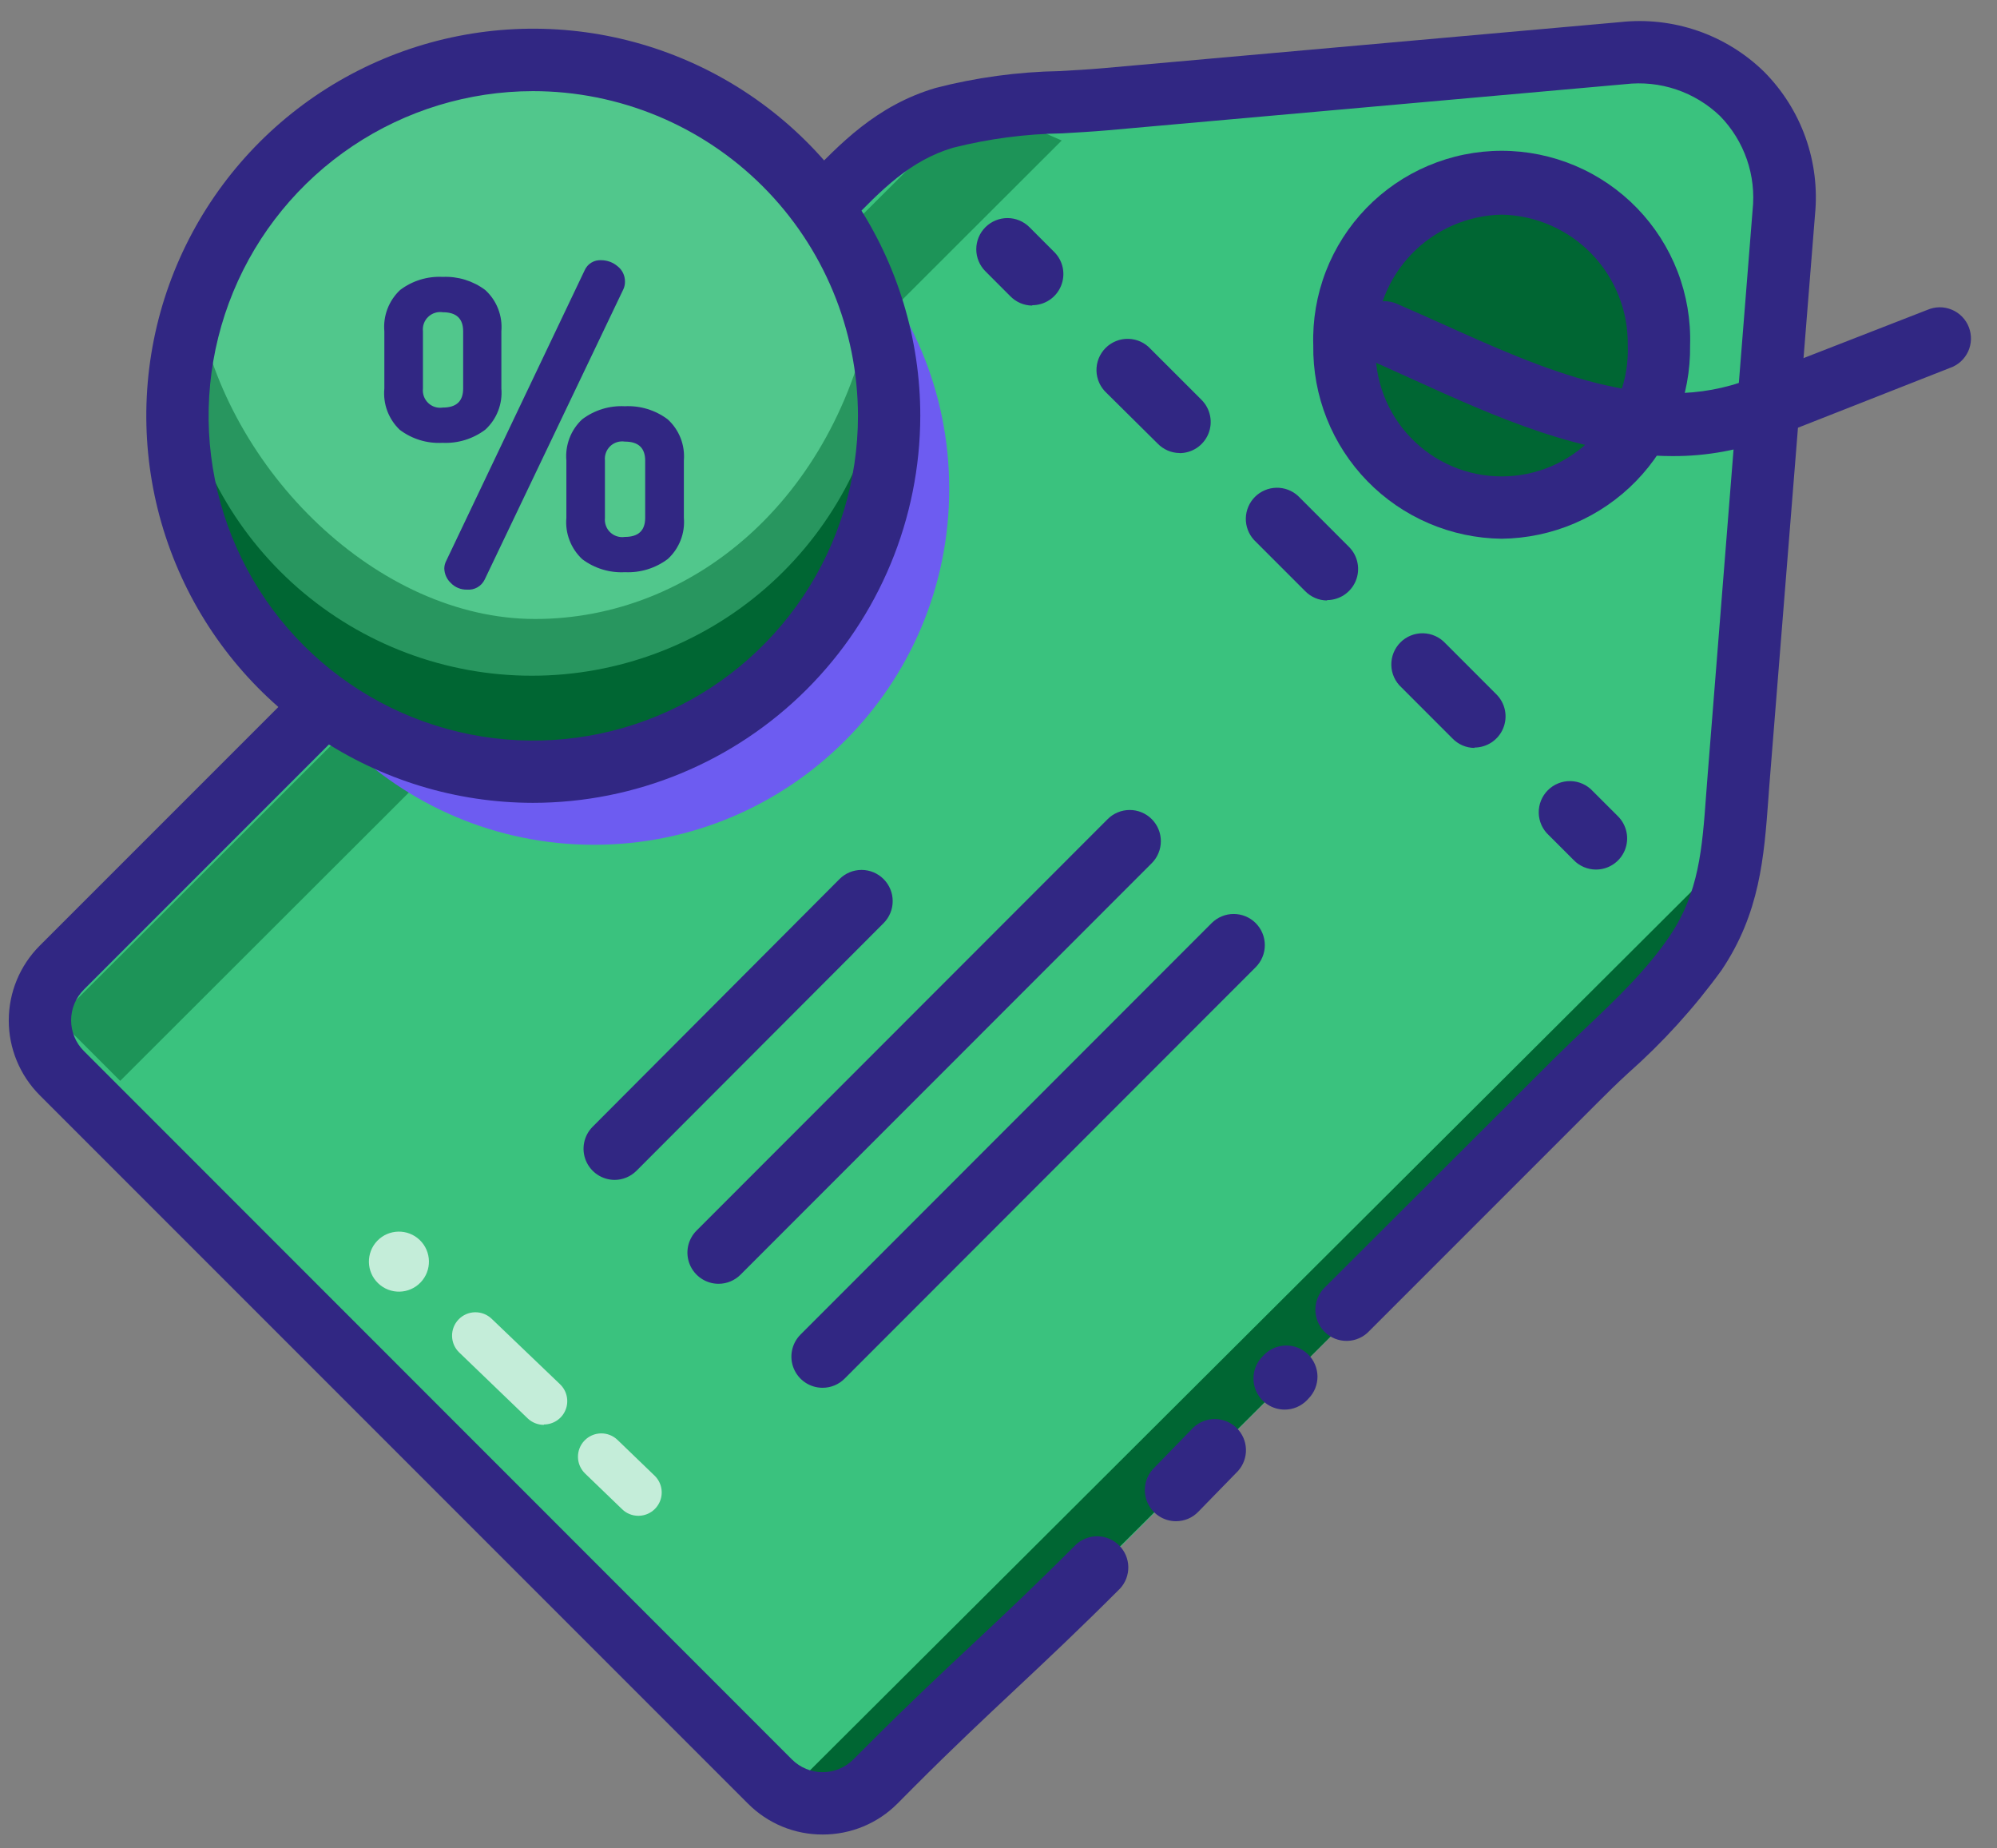 <svg width="67" height="62" viewBox="0 0 67 62" fill="none" xmlns="http://www.w3.org/2000/svg">
<rect x="0" y="0" width="67" height="62" fill="#808080" stroke="none"/>
<path d="M2.332 36.256L26.01 59.934C26.479 60.402 27.114 60.665 27.777 60.665C28.439 60.665 29.074 60.402 29.543 59.934L30.074 59.404L42.565 46.912L49.874 39.604L53.004 36.474C54.398 35.083 55.958 33.797 57.068 32.151C58.346 30.277 58.346 28.394 58.516 26.23L58.906 21.345L59.776 10.474L60.028 7.303C60.287 4.102 57.841 1.672 54.622 1.96L37.255 3.504C35.458 3.664 33.607 3.61 31.861 4.144C29.84 4.745 28.712 6.18 27.276 7.616L20.482 14.397L5.516 29.363L2.773 32.106L2.246 32.637C1.778 33.106 1.515 33.741 1.515 34.403C1.515 35.066 1.778 35.701 2.246 36.17L2.332 36.256Z" fill="#3AC27E"/>
<path d="M55.657 12.255V12.52C55.601 13.722 55.152 14.873 54.378 15.794C53.894 16.386 53.284 16.862 52.593 17.189C51.901 17.517 51.146 17.686 50.382 17.686C49.617 17.686 48.862 17.517 48.171 17.189C47.48 16.862 46.87 16.386 46.385 15.794C45.612 14.873 45.162 13.722 45.106 12.52C45.106 12.434 45.106 12.344 45.106 12.255C45.106 12.165 45.106 12.034 45.106 11.935C45.154 10.57 45.729 9.277 46.712 8.329C47.694 7.38 49.006 6.85 50.372 6.85C51.738 6.85 53.05 7.38 54.032 8.329C55.015 9.277 55.59 10.57 55.638 11.935C55.651 12.037 55.657 12.144 55.657 12.255Z" fill="#006633"/>
<path d="M50.382 18.071C49.541 18.061 48.709 17.886 47.936 17.554C47.163 17.223 46.462 16.742 45.875 16.139C45.288 15.537 44.825 14.824 44.514 14.042C44.203 13.26 44.049 12.425 44.061 11.584C44.034 10.737 44.178 9.893 44.483 9.102C44.789 8.312 45.25 7.591 45.84 6.982C46.429 6.374 47.135 5.89 47.916 5.559C48.696 5.229 49.535 5.058 50.382 5.058C51.229 5.058 52.068 5.229 52.848 5.559C53.629 5.89 54.335 6.374 54.924 6.982C55.514 7.591 55.975 8.312 56.281 9.102C56.586 9.893 56.73 10.737 56.703 11.584C56.715 12.425 56.561 13.26 56.25 14.042C55.939 14.824 55.476 15.537 54.889 16.139C54.302 16.742 53.601 17.223 52.828 17.554C52.054 17.886 51.223 18.061 50.382 18.071ZM50.382 7.2C49.24 7.223 48.155 7.697 47.362 8.518C46.569 9.34 46.134 10.442 46.152 11.584C46.13 12.153 46.223 12.721 46.426 13.253C46.628 13.786 46.936 14.272 47.331 14.682C47.726 15.093 48.2 15.42 48.724 15.643C49.248 15.866 49.812 15.981 50.382 15.981C50.952 15.981 51.516 15.866 52.04 15.643C52.564 15.42 53.038 15.093 53.433 14.682C53.828 14.272 54.136 13.786 54.338 13.253C54.541 12.721 54.634 12.153 54.612 11.584C54.63 10.442 54.195 9.34 53.402 8.518C52.609 7.697 51.523 7.223 50.382 7.2Z" fill="#312783"/>
<path opacity="0.5" d="M32.707 3.44L35.62 4.713L4.032 36.256L1.938 34.162L32.707 3.44Z" fill="#006633"/>
<path d="M34.63 10.25C34.491 10.249 34.355 10.22 34.228 10.165C34.101 10.11 33.987 10.03 33.891 9.931L33.06 9.099C32.864 8.903 32.754 8.637 32.754 8.36C32.755 8.082 32.865 7.817 33.061 7.621C33.258 7.425 33.524 7.315 33.801 7.315C34.078 7.315 34.344 7.426 34.54 7.622L35.371 8.454C35.517 8.6 35.617 8.786 35.657 8.988C35.697 9.191 35.676 9.401 35.597 9.592C35.518 9.783 35.385 9.946 35.213 10.061C35.041 10.176 34.839 10.237 34.633 10.238L34.63 10.25Z" fill="#312783"/>
<path d="M49.468 25.088C49.329 25.087 49.193 25.058 49.066 25.003C48.939 24.948 48.825 24.868 48.729 24.769L47.019 23.058C46.914 22.963 46.831 22.848 46.772 22.719C46.714 22.59 46.682 22.451 46.679 22.31C46.676 22.169 46.702 22.029 46.754 21.898C46.807 21.767 46.885 21.648 46.985 21.548C47.085 21.448 47.204 21.369 47.335 21.317C47.466 21.264 47.606 21.239 47.748 21.242C47.889 21.245 48.028 21.277 48.156 21.335C48.285 21.393 48.4 21.477 48.496 21.581L50.206 23.292C50.352 23.438 50.451 23.624 50.492 23.827C50.532 24.029 50.511 24.239 50.432 24.43C50.353 24.621 50.219 24.784 50.048 24.899C49.876 25.014 49.674 25.075 49.468 25.076V25.088ZM44.522 20.142C44.383 20.141 44.247 20.112 44.12 20.057C43.993 20.002 43.879 19.922 43.783 19.823L42.072 18.112C41.891 17.914 41.792 17.652 41.798 17.383C41.804 17.114 41.914 16.857 42.104 16.667C42.295 16.477 42.551 16.367 42.821 16.361C43.09 16.355 43.351 16.453 43.55 16.635L45.26 18.346C45.406 18.492 45.505 18.678 45.545 18.881C45.586 19.083 45.565 19.293 45.486 19.484C45.407 19.675 45.273 19.838 45.102 19.953C44.93 20.068 44.728 20.129 44.522 20.13V20.142ZM39.575 15.196C39.437 15.195 39.301 15.166 39.174 15.111C39.047 15.056 38.933 14.976 38.837 14.877L37.126 13.182C37.022 13.087 36.939 12.971 36.88 12.843C36.822 12.714 36.79 12.575 36.787 12.434C36.784 12.293 36.81 12.153 36.862 12.022C36.915 11.891 36.993 11.772 37.093 11.672C37.193 11.572 37.312 11.493 37.443 11.441C37.574 11.388 37.714 11.363 37.855 11.366C37.997 11.369 38.136 11.401 38.264 11.459C38.393 11.517 38.508 11.601 38.603 11.705L40.314 13.415C40.46 13.562 40.559 13.748 40.599 13.95C40.64 14.153 40.619 14.363 40.54 14.554C40.461 14.745 40.327 14.908 40.156 15.023C39.984 15.138 39.782 15.199 39.575 15.2V15.196Z" fill="#312783"/>
<path d="M53.534 29.168C53.396 29.166 53.26 29.137 53.133 29.082C53.006 29.027 52.891 28.948 52.796 28.848L51.964 28.017C51.86 27.922 51.776 27.806 51.718 27.678C51.66 27.549 51.628 27.41 51.625 27.269C51.622 27.128 51.648 26.988 51.7 26.857C51.753 26.726 51.831 26.607 51.931 26.507C52.031 26.407 52.15 26.328 52.281 26.276C52.412 26.223 52.552 26.198 52.693 26.201C52.834 26.204 52.974 26.235 53.102 26.294C53.231 26.352 53.346 26.436 53.441 26.54L54.273 27.371C54.423 27.517 54.526 27.704 54.569 27.909C54.612 28.113 54.592 28.326 54.513 28.52C54.433 28.714 54.297 28.879 54.123 28.994C53.949 29.11 53.743 29.17 53.534 29.168Z" fill="#312783"/>
<path d="M56.111 15.299C53.087 15.299 50.133 13.966 47.437 12.741C46.955 12.524 46.478 12.309 46.018 12.101C45.768 11.988 45.573 11.781 45.474 11.526C45.375 11.27 45.381 10.985 45.49 10.733C45.599 10.482 45.803 10.283 46.057 10.18C46.311 10.077 46.596 10.078 46.849 10.183C47.322 10.388 47.808 10.605 48.297 10.823C51.77 12.389 55.357 14.02 58.704 12.715L64.664 10.394C64.793 10.338 64.932 10.309 65.073 10.307C65.213 10.306 65.353 10.334 65.483 10.388C65.613 10.442 65.731 10.522 65.829 10.622C65.927 10.723 66.004 10.842 66.055 10.974C66.106 11.105 66.13 11.245 66.126 11.386C66.122 11.526 66.089 11.665 66.03 11.793C65.97 11.92 65.886 12.035 65.782 12.129C65.677 12.223 65.555 12.296 65.421 12.341L59.462 14.685C58.393 15.096 57.257 15.305 56.111 15.299Z" fill="#312783"/>
<path d="M19.928 28.337C26.511 28.337 31.847 22.992 31.847 16.399C31.847 9.805 26.511 4.46 19.928 4.46C13.346 4.46 8.009 9.805 8.009 16.399C8.009 22.992 13.346 28.337 19.928 28.337Z" fill="#6D5CF1"/>
<path d="M20.616 39.578C20.411 39.576 20.21 39.514 20.04 39.4C19.87 39.285 19.737 39.123 19.658 38.934C19.579 38.744 19.558 38.535 19.597 38.334C19.636 38.132 19.734 37.947 19.878 37.8L28.165 29.488C28.36 29.291 28.626 29.181 28.904 29.18C29.181 29.18 29.447 29.29 29.643 29.486C29.84 29.682 29.95 29.948 29.95 30.225C29.951 30.502 29.841 30.768 29.645 30.965L21.355 39.271C21.258 39.368 21.143 39.445 21.016 39.498C20.889 39.551 20.753 39.578 20.616 39.578Z" fill="#312783"/>
<path d="M24.108 43.063C23.901 43.063 23.699 43.001 23.527 42.886C23.356 42.771 23.222 42.608 23.143 42.417C23.064 42.227 23.043 42.017 23.083 41.814C23.124 41.611 23.223 41.425 23.369 41.279L37.162 27.477C37.258 27.38 37.374 27.302 37.501 27.25C37.627 27.197 37.763 27.17 37.901 27.17C38.038 27.169 38.174 27.196 38.301 27.249C38.428 27.301 38.543 27.378 38.64 27.475C38.737 27.572 38.815 27.687 38.867 27.814C38.92 27.941 38.947 28.077 38.947 28.214C38.947 28.352 38.921 28.487 38.868 28.614C38.816 28.741 38.739 28.857 38.642 28.954L24.846 42.756C24.749 42.853 24.634 42.931 24.507 42.983C24.381 43.036 24.245 43.063 24.108 43.063Z" fill="#312783"/>
<path d="M27.596 46.551C27.389 46.551 27.187 46.489 27.015 46.374C26.844 46.26 26.71 46.096 26.631 45.905C26.552 45.715 26.531 45.505 26.572 45.302C26.612 45.099 26.711 44.913 26.857 44.767L40.65 30.965C40.747 30.868 40.862 30.79 40.989 30.738C41.115 30.685 41.251 30.658 41.389 30.658C41.526 30.658 41.662 30.684 41.789 30.737C41.916 30.789 42.031 30.866 42.128 30.963C42.225 31.06 42.303 31.175 42.355 31.302C42.408 31.429 42.435 31.565 42.435 31.702C42.435 31.84 42.409 31.976 42.356 32.102C42.304 32.229 42.227 32.345 42.13 32.442L28.337 46.244C28.24 46.342 28.125 46.419 27.997 46.472C27.87 46.525 27.733 46.551 27.596 46.551Z" fill="#312783"/>
<path d="M57.662 28.995C58.041 29.375 58.254 29.89 58.254 30.426C58.254 30.963 58.041 31.477 57.662 31.857L28.296 61.124L26.867 59.691L57.662 28.995Z" fill="#006633"/>
<g opacity="0.7">
<path d="M18.247 47.795C18.044 47.795 17.849 47.717 17.703 47.577L15.408 45.368C15.333 45.297 15.274 45.211 15.232 45.117C15.191 45.023 15.169 44.921 15.167 44.818C15.162 44.61 15.241 44.409 15.385 44.259C15.529 44.109 15.727 44.022 15.935 44.018C16.143 44.014 16.345 44.092 16.495 44.236L18.79 46.433C18.903 46.541 18.981 46.681 19.014 46.834C19.047 46.987 19.034 47.146 18.975 47.291C18.917 47.437 18.816 47.561 18.686 47.648C18.556 47.736 18.403 47.782 18.247 47.782V47.795Z" fill="white"/>
<path d="M21.415 50.845C21.212 50.845 21.017 50.766 20.872 50.624L19.631 49.428C19.482 49.284 19.395 49.087 19.391 48.879C19.387 48.671 19.466 48.47 19.61 48.321C19.755 48.171 19.952 48.085 20.16 48.081C20.368 48.077 20.569 48.156 20.718 48.3L21.959 49.496C22.072 49.604 22.15 49.743 22.183 49.897C22.216 50.05 22.202 50.209 22.144 50.354C22.085 50.499 21.985 50.624 21.855 50.711C21.725 50.799 21.572 50.845 21.415 50.845Z" fill="white"/>
</g>
<path opacity="0.7" d="M14.11 43.018C14.495 42.617 14.483 41.98 14.082 41.594C13.681 41.209 13.044 41.221 12.658 41.621C12.273 42.022 12.285 42.66 12.686 43.045C13.086 43.431 13.724 43.419 14.11 43.018Z" fill="white"/>
<path d="M27.602 61.536C27.136 61.538 26.675 61.447 26.245 61.27C25.814 61.092 25.424 60.83 25.095 60.5L1.328 36.733C0.666 36.068 0.294 35.167 0.294 34.229C0.294 33.291 0.666 32.391 1.328 31.726L26.361 6.692C26.579 6.478 26.787 6.26 27.001 6.052C28.184 4.809 29.415 3.536 31.387 2.951C32.746 2.6 34.141 2.41 35.544 2.385C36.042 2.357 36.503 2.331 36.989 2.289L54.353 0.742C55.231 0.645 56.121 0.744 56.957 1.032C57.793 1.32 58.554 1.79 59.187 2.408C59.807 3.032 60.282 3.785 60.577 4.615C60.872 5.444 60.98 6.328 60.894 7.203L59.379 26.131C59.359 26.348 59.347 26.566 59.331 26.77C59.184 28.756 59.046 30.629 57.758 32.544C56.842 33.807 55.79 34.966 54.621 36C54.27 36.32 53.905 36.681 53.566 37.02L45.947 44.639C45.852 44.743 45.737 44.827 45.608 44.885C45.48 44.944 45.34 44.975 45.199 44.978C45.058 44.981 44.918 44.956 44.787 44.903C44.656 44.851 44.537 44.772 44.437 44.672C44.337 44.573 44.259 44.454 44.206 44.323C44.154 44.192 44.128 44.051 44.131 43.91C44.134 43.769 44.166 43.63 44.224 43.501C44.282 43.373 44.366 43.257 44.47 43.162L52.086 35.562C52.447 35.204 52.818 34.849 53.179 34.504C54.247 33.491 55.254 32.532 56.022 31.393C57 29.942 57.109 28.484 57.243 26.636C57.259 26.419 57.275 26.198 57.294 25.974L58.8 7.05C58.862 6.475 58.797 5.894 58.608 5.348C58.419 4.802 58.111 4.304 57.707 3.891C57.288 3.49 56.787 3.186 56.237 3.001C55.688 2.816 55.104 2.756 54.529 2.823L37.161 4.371C36.653 4.415 36.142 4.444 35.646 4.473C34.407 4.491 33.174 4.653 31.973 4.956C30.527 5.387 29.581 6.363 28.484 7.494C28.27 7.715 28.053 7.939 27.845 8.163L2.811 33.197C2.539 33.469 2.386 33.839 2.386 34.224C2.386 34.61 2.539 34.98 2.811 35.252L26.572 59.02C26.845 59.292 27.215 59.445 27.6 59.445C27.986 59.445 28.355 59.292 28.628 59.02L29.159 58.489C30.547 57.102 31.618 56.098 32.657 55.126C33.696 54.154 34.741 53.172 36.103 51.807C36.302 51.625 36.563 51.527 36.832 51.533C37.102 51.539 37.358 51.649 37.548 51.839C37.739 52.029 37.849 52.286 37.855 52.555C37.86 52.825 37.762 53.086 37.58 53.284C36.193 54.672 35.122 55.676 34.086 56.648C33.05 57.62 32.001 58.601 30.639 59.966L30.108 60.5C29.779 60.83 29.389 61.09 28.959 61.268C28.528 61.446 28.067 61.537 27.602 61.536Z" fill="#312783"/>
<path d="M18.01 26.358C24.603 26.358 29.948 21.013 29.948 14.419C29.948 7.826 24.603 2.481 18.01 2.481C11.417 2.481 6.072 7.826 6.072 14.419C6.072 21.013 11.417 26.358 18.01 26.358Z" fill="#51C78C"/>
<path opacity="0.5" d="M29.891 14.074C29.89 15.804 29.514 17.513 28.788 19.083C28.061 20.653 27.002 22.047 25.684 23.167C24.366 24.288 22.82 25.108 21.154 25.572C19.487 26.036 17.739 26.132 16.032 25.853C14.325 25.575 12.698 24.929 11.265 23.96C9.832 22.991 8.627 21.722 7.732 20.241C6.838 18.76 6.277 17.102 6.087 15.383C5.897 13.663 6.083 11.923 6.632 10.282C7.613 15.797 12.687 20.763 17.953 20.763C23.218 20.763 28.027 16.773 29.274 10.282C29.684 11.504 29.892 12.785 29.891 14.074Z" fill="#006633"/>
<path d="M29.789 13.892C29.789 15.46 29.48 17.012 28.88 18.461C28.28 19.909 27.401 21.225 26.293 22.334C25.184 23.442 23.868 24.322 22.419 24.922C20.971 25.521 19.419 25.83 17.851 25.83C16.283 25.83 14.731 25.521 13.282 24.922C11.834 24.322 10.518 23.442 9.409 22.334C8.301 21.225 7.421 19.909 6.821 18.461C6.221 17.012 5.913 15.46 5.913 13.892C5.913 13.371 5.947 12.851 6.015 12.335C6.404 15.197 7.817 17.82 9.992 19.72C12.167 21.619 14.957 22.666 17.845 22.666C20.732 22.666 23.522 21.619 25.697 19.72C27.872 17.82 29.285 15.197 29.674 12.335C29.746 12.851 29.784 13.371 29.789 13.892Z" fill="#006633"/>
<path d="M12.895 13.032V11.114C12.872 10.858 12.908 10.6 12.999 10.361C13.091 10.121 13.235 9.905 13.422 9.729C13.833 9.417 14.34 9.261 14.855 9.288C15.365 9.265 15.868 9.42 16.277 9.726C16.468 9.899 16.617 10.114 16.711 10.355C16.805 10.595 16.843 10.853 16.821 11.11V13.029C16.843 13.285 16.806 13.544 16.712 13.784C16.619 14.024 16.471 14.239 16.281 14.413C15.868 14.723 15.361 14.879 14.845 14.854C14.33 14.883 13.821 14.727 13.41 14.416C13.225 14.239 13.083 14.023 12.993 13.783C12.904 13.543 12.871 13.287 12.895 13.032ZM14.19 13.032C14.18 13.121 14.191 13.211 14.221 13.295C14.252 13.379 14.301 13.455 14.366 13.517C14.43 13.579 14.508 13.625 14.594 13.652C14.679 13.678 14.77 13.685 14.858 13.671C15.312 13.671 15.539 13.458 15.539 13.032V11.114C15.539 10.687 15.312 10.474 14.858 10.474C14.77 10.46 14.679 10.467 14.594 10.494C14.508 10.521 14.43 10.567 14.366 10.629C14.301 10.69 14.252 10.766 14.221 10.851C14.191 10.935 14.18 11.025 14.19 11.114V13.032ZM14.906 19.065C14.908 18.976 14.931 18.888 14.973 18.809L19.615 9.067C19.662 8.96 19.74 8.87 19.84 8.81C19.939 8.749 20.055 8.721 20.172 8.728C20.372 8.729 20.566 8.8 20.718 8.93C20.797 8.99 20.86 9.068 20.903 9.156C20.946 9.245 20.968 9.343 20.968 9.441C20.97 9.529 20.953 9.617 20.917 9.697L16.262 19.439C16.209 19.549 16.124 19.641 16.017 19.702C15.911 19.762 15.789 19.789 15.667 19.778C15.566 19.781 15.466 19.762 15.373 19.724C15.28 19.686 15.196 19.63 15.127 19.557C15.058 19.494 15.004 19.417 14.966 19.332C14.928 19.247 14.908 19.155 14.906 19.062V19.065ZM19.002 17.37V15.452C18.979 15.196 19.015 14.939 19.106 14.699C19.197 14.459 19.342 14.243 19.529 14.068C19.939 13.756 20.447 13.6 20.961 13.627C21.477 13.6 21.986 13.755 22.4 14.065C22.591 14.238 22.739 14.453 22.834 14.693C22.928 14.933 22.965 15.192 22.944 15.449V17.367C22.966 17.624 22.929 17.882 22.835 18.122C22.741 18.363 22.594 18.578 22.403 18.752C21.991 19.061 21.483 19.218 20.968 19.193C20.453 19.221 19.944 19.066 19.532 18.755C19.345 18.579 19.199 18.363 19.108 18.124C19.015 17.884 18.979 17.626 19.002 17.37ZM20.296 17.37C20.287 17.459 20.297 17.549 20.328 17.633C20.358 17.718 20.408 17.794 20.472 17.855C20.537 17.917 20.615 17.963 20.7 17.99C20.786 18.017 20.876 18.024 20.965 18.01C21.419 18.01 21.646 17.797 21.646 17.37V15.452C21.646 15.026 21.419 14.813 20.965 14.813C20.876 14.799 20.786 14.806 20.7 14.832C20.615 14.859 20.537 14.905 20.472 14.967C20.408 15.029 20.358 15.105 20.328 15.189C20.297 15.273 20.287 15.363 20.296 15.452V17.37Z" fill="#312783"/>
<path d="M17.876 26.93C15.309 26.927 12.8 26.163 10.667 24.734C8.534 23.305 6.872 21.276 5.892 18.903C4.912 16.53 4.657 13.92 5.16 11.402C5.663 8.885 6.901 6.573 8.718 4.758C10.535 2.944 12.848 1.71 15.367 1.21C17.885 0.711 20.495 0.97 22.866 1.953C25.238 2.937 27.265 4.602 28.69 6.737C30.116 8.872 30.876 11.382 30.876 13.949C30.871 17.394 29.499 20.695 27.061 23.129C24.624 25.563 21.32 26.93 17.876 26.93ZM17.876 3.057C15.722 3.06 13.618 3.701 11.829 4.9C10.039 6.099 8.646 7.801 7.824 9.792C7.002 11.783 6.788 13.972 7.21 16.084C7.633 18.196 8.671 20.136 10.195 21.657C11.719 23.179 13.66 24.215 15.773 24.634C17.885 25.053 20.075 24.836 22.064 24.011C24.054 23.186 25.754 21.79 26.95 19.999C28.146 18.208 28.785 16.103 28.785 13.949C28.781 11.059 27.631 8.288 25.585 6.245C23.539 4.203 20.767 3.056 17.876 3.057Z" fill="#312783"/>
<path d="M39.454 51.027C39.249 51.027 39.048 50.966 38.877 50.852C38.706 50.739 38.572 50.577 38.492 50.388C38.412 50.199 38.39 49.99 38.428 49.788C38.466 49.586 38.563 49.4 38.706 49.253L40.039 47.884C40.236 47.699 40.496 47.597 40.765 47.599C41.035 47.602 41.293 47.708 41.486 47.896C41.68 48.084 41.793 48.34 41.802 48.609C41.811 48.879 41.716 49.141 41.536 49.342L40.202 50.711C40.105 50.811 39.989 50.891 39.861 50.945C39.732 50.999 39.594 51.027 39.454 51.027Z" fill="#312783"/>
<path d="M43.102 47.283C42.896 47.283 42.694 47.223 42.522 47.109C42.35 46.995 42.216 46.833 42.136 46.643C42.056 46.453 42.034 46.244 42.073 46.041C42.112 45.839 42.209 45.653 42.353 45.505L42.408 45.448C42.504 45.35 42.618 45.271 42.744 45.217C42.871 45.163 43.006 45.135 43.144 45.133C43.281 45.131 43.417 45.157 43.545 45.208C43.672 45.259 43.788 45.334 43.887 45.43C43.985 45.526 44.063 45.641 44.117 45.767C44.171 45.893 44.2 46.029 44.202 46.166C44.203 46.303 44.178 46.44 44.127 46.567C44.076 46.695 44 46.811 43.904 46.909L43.85 46.967C43.753 47.067 43.636 47.146 43.508 47.201C43.379 47.255 43.241 47.283 43.102 47.283Z" fill="#312783"/>
</svg>
